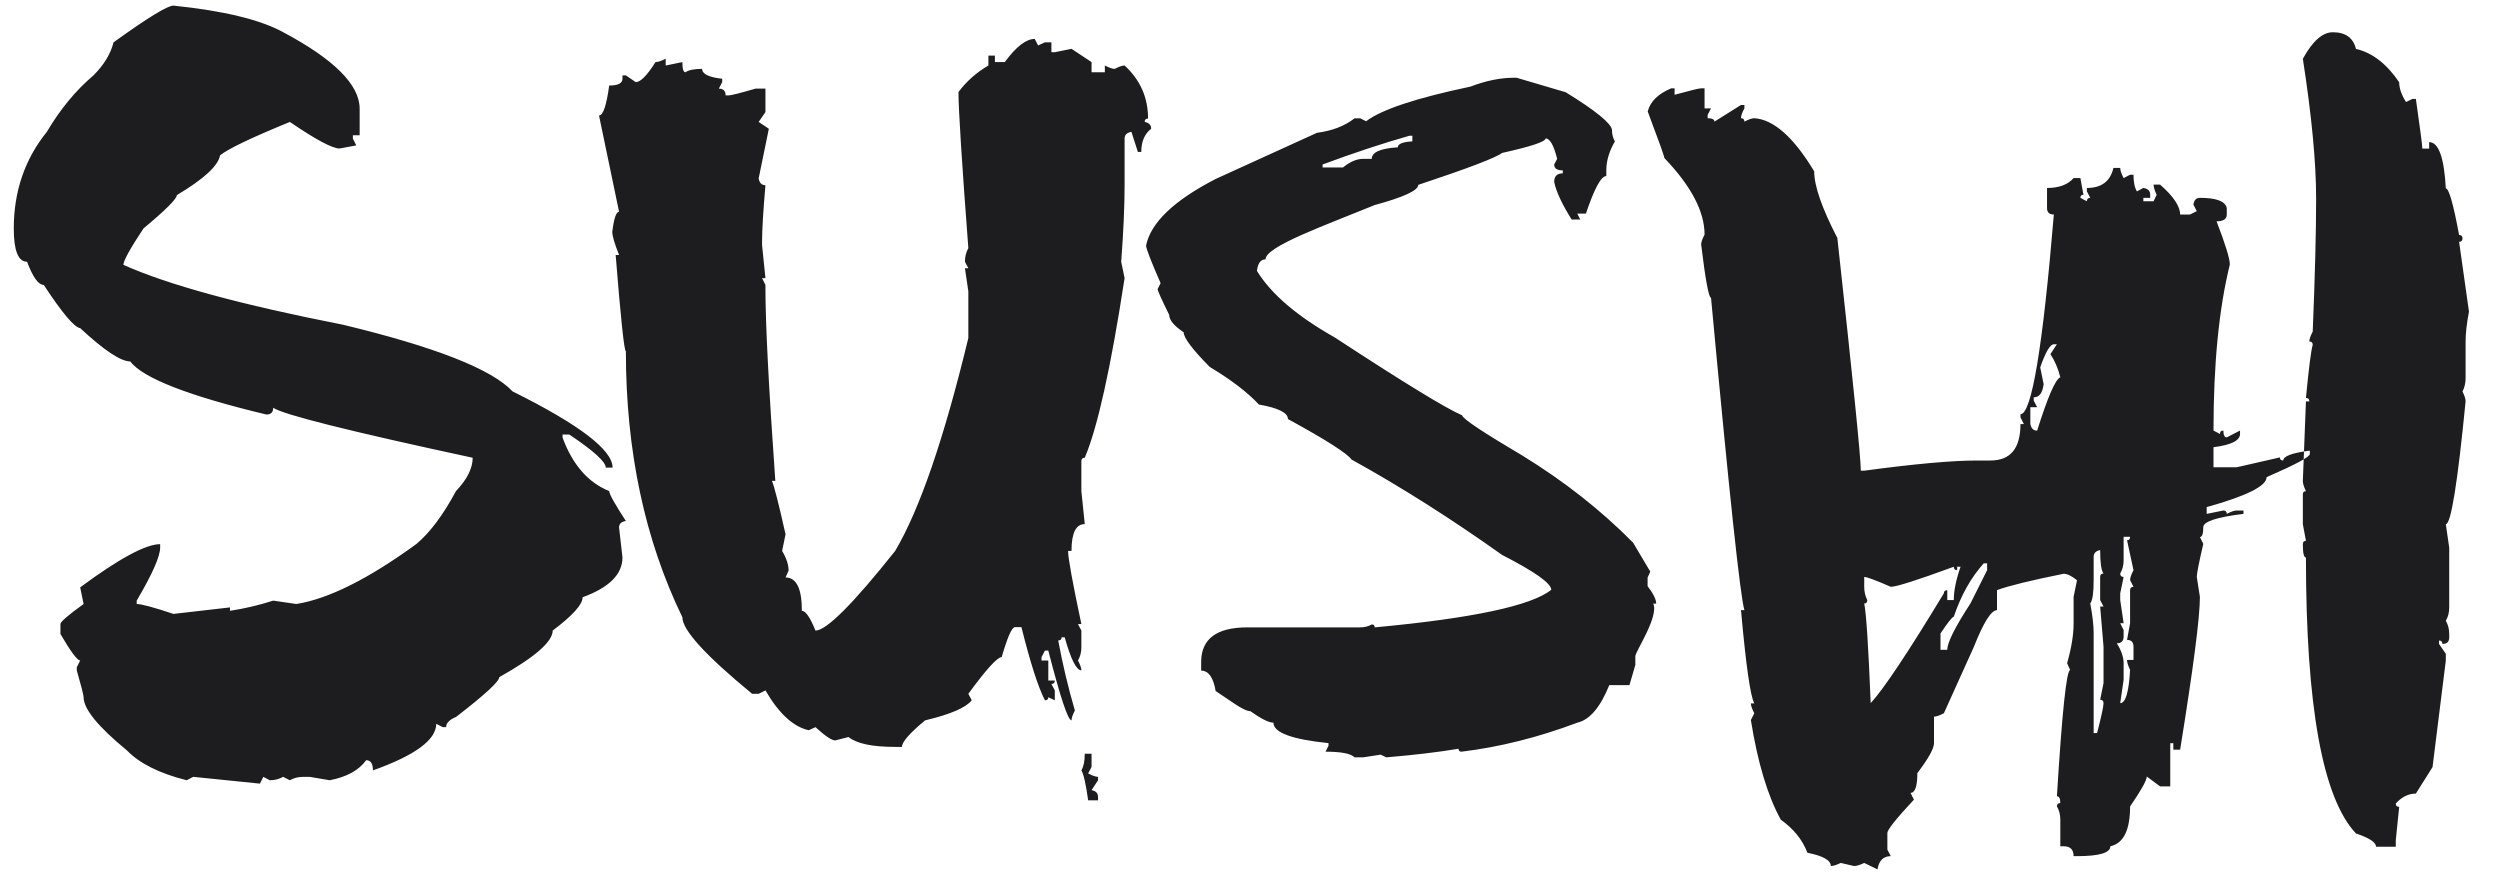 <svg width="80" height="28" viewBox="0 0 80 28" fill="none" xmlns="http://www.w3.org/2000/svg">
<path fill-rule="evenodd" clip-rule="evenodd" d="M8.317 25.076L6.183 24.859L5.975 24.968C5.105 24.75 4.466 24.431 4.058 24.01C3.136 23.252 2.675 22.686 2.675 22.311C2.675 22.245 2.602 21.959 2.457 21.452V21.353L2.566 21.136C2.474 21.136 2.263 20.853 1.934 20.287V19.97C1.934 19.898 2.18 19.684 2.675 19.328L2.566 18.795C3.811 17.874 4.664 17.413 5.125 17.413V17.521C5.125 17.804 4.875 18.371 4.374 19.22V19.328C4.526 19.328 4.918 19.434 5.55 19.645L7.359 19.437V19.546C7.833 19.473 8.294 19.365 8.742 19.22L9.483 19.328C10.511 19.164 11.789 18.525 13.318 17.413C13.753 17.051 14.178 16.484 14.592 15.714C14.948 15.339 15.126 14.983 15.126 14.648C11.18 13.798 9.052 13.265 8.742 13.048C8.742 13.192 8.67 13.265 8.525 13.265C6.028 12.666 4.575 12.1 4.167 11.566C3.864 11.566 3.33 11.211 2.566 10.5C2.381 10.48 1.993 10.019 1.4 9.117C1.229 9.117 1.051 8.87 0.866 8.376C0.583 8.376 0.441 8.021 0.441 7.31C0.441 6.125 0.793 5.094 1.499 4.219C1.927 3.495 2.424 2.892 2.991 2.412C3.327 2.076 3.541 1.723 3.633 1.355C4.72 0.571 5.359 0.18 5.55 0.18C7.151 0.344 8.321 0.627 9.059 1.029C10.692 1.898 11.509 2.714 11.509 3.478V4.328H11.292V4.436L11.401 4.653L10.867 4.752C10.636 4.752 10.106 4.469 9.276 3.902C8.05 4.403 7.306 4.759 7.042 4.97C6.983 5.305 6.522 5.73 5.659 6.243C5.659 6.362 5.303 6.717 4.592 7.31C4.164 7.955 3.949 8.344 3.949 8.475C5.372 9.114 7.714 9.752 10.975 10.391C13.927 11.102 15.735 11.813 16.401 12.524C18.535 13.584 19.603 14.398 19.603 14.963H19.385C19.385 14.779 18.997 14.427 18.219 13.906H18.002V14.005C18.325 14.875 18.822 15.444 19.494 15.714C19.494 15.806 19.672 16.126 20.028 16.672C19.882 16.692 19.81 16.761 19.81 16.879L19.919 17.837C19.919 18.378 19.494 18.802 18.644 19.112C18.644 19.342 18.325 19.697 17.686 20.178C17.686 20.534 17.115 21.031 15.976 21.669C15.976 21.807 15.515 22.232 14.592 22.943C14.382 23.029 14.276 23.137 14.276 23.269H14.168L13.96 23.161C13.96 23.674 13.285 24.171 11.934 24.652C11.934 24.434 11.861 24.326 11.717 24.326C11.486 24.648 11.097 24.862 10.551 24.968L9.908 24.859H9.701C9.543 24.859 9.401 24.895 9.276 24.968L9.059 24.859C8.933 24.931 8.792 24.968 8.634 24.968L8.426 24.859L8.317 25.076ZM28.862 23.901H28.645C27.914 23.901 27.416 23.796 27.152 23.585L26.727 23.694C26.616 23.694 26.405 23.552 26.095 23.269L25.878 23.368C25.384 23.256 24.922 22.831 24.494 22.093L24.277 22.202H24.069C22.58 20.978 21.836 20.162 21.836 19.753C20.63 17.265 20.028 14.427 20.028 11.241C19.975 11.241 19.866 10.213 19.701 8.159H19.81C19.665 7.797 19.593 7.55 19.593 7.419C19.645 6.99 19.718 6.776 19.81 6.776L19.168 3.695C19.299 3.695 19.408 3.376 19.494 2.737C19.777 2.737 19.919 2.665 19.919 2.52V2.412H20.028L20.344 2.629C20.495 2.629 20.706 2.415 20.976 1.987C21.055 1.987 21.164 1.951 21.302 1.878V2.096L21.836 1.987C21.836 2.204 21.869 2.313 21.935 2.313C22.034 2.24 22.212 2.204 22.468 2.204C22.468 2.368 22.682 2.474 23.111 2.52V2.629L23.002 2.836C23.147 2.836 23.22 2.909 23.22 3.053H23.318C23.391 3.053 23.677 2.981 24.178 2.836H24.494V3.587L24.277 3.902L24.603 4.12L24.277 5.71C24.303 5.855 24.376 5.927 24.494 5.927C24.422 6.757 24.386 7.359 24.386 7.734V7.843L24.494 8.9H24.386L24.494 9.117V9.226C24.494 10.365 24.6 12.419 24.81 15.388H24.702C24.774 15.553 24.919 16.122 25.137 17.097L25.028 17.63C25.166 17.86 25.235 18.071 25.235 18.262L25.137 18.479C25.486 18.479 25.66 18.835 25.66 19.546C25.779 19.546 25.924 19.756 26.095 20.178C26.444 20.178 27.294 19.328 28.645 17.63C29.429 16.307 30.209 14.035 30.987 10.816V9.324L30.878 8.584H30.987L30.878 8.376C30.878 8.212 30.914 8.067 30.987 7.942C30.776 5.164 30.671 3.498 30.671 2.945C30.927 2.602 31.247 2.319 31.629 2.096V1.779H31.837V1.987H32.153C32.516 1.493 32.835 1.246 33.111 1.246L33.22 1.454L33.438 1.355H33.645V1.671H33.754L34.288 1.562L34.93 1.987V2.313H35.355V2.096C35.493 2.168 35.599 2.204 35.671 2.204C35.809 2.132 35.915 2.096 35.987 2.096C36.488 2.556 36.738 3.123 36.738 3.794C36.666 3.794 36.629 3.83 36.629 3.902C36.768 3.929 36.837 4.001 36.837 4.12C36.626 4.285 36.521 4.531 36.521 4.861H36.412L36.205 4.219C36.059 4.245 35.987 4.317 35.987 4.436V5.927C35.987 6.599 35.951 7.415 35.878 8.376L35.987 8.9C35.546 11.77 35.121 13.687 34.712 14.648C34.64 14.648 34.604 14.684 34.604 14.756V15.714L34.712 16.771C34.429 16.771 34.288 17.058 34.288 17.63H34.179C34.179 17.86 34.321 18.64 34.604 19.97H34.495L34.604 20.178V20.711C34.604 20.869 34.568 21.011 34.495 21.136C34.568 21.274 34.604 21.38 34.604 21.452C34.446 21.452 34.268 21.1 34.07 20.395H33.971C33.971 20.461 33.935 20.494 33.863 20.494C34.001 21.245 34.179 21.992 34.396 22.736C34.324 22.874 34.288 22.98 34.288 23.052C34.175 23.052 33.928 22.308 33.546 20.82H33.438L33.329 21.027V21.136H33.546V21.778H33.754C33.754 21.85 33.717 21.886 33.645 21.886L33.754 22.093V22.41L33.546 22.311C33.546 22.377 33.51 22.41 33.438 22.41C33.22 21.988 32.97 21.208 32.686 20.069H32.479C32.38 20.069 32.239 20.389 32.054 21.027C31.916 21.027 31.56 21.419 30.987 22.202L31.096 22.41C30.905 22.647 30.407 22.861 29.603 23.052C29.109 23.46 28.862 23.743 28.862 23.901ZM35.137 25.61H34.821C34.748 25.09 34.676 24.77 34.604 24.652C34.676 24.533 34.712 24.356 34.712 24.119H34.93V24.543L34.821 24.75C34.96 24.823 35.065 24.859 35.137 24.859V24.968L34.93 25.284C35.068 25.31 35.137 25.383 35.137 25.501V25.61ZM60.08 27.821L59.655 27.614C59.517 27.68 59.408 27.713 59.329 27.713L58.904 27.614C58.766 27.68 58.66 27.713 58.587 27.713C58.587 27.529 58.337 27.387 57.837 27.288C57.679 26.873 57.395 26.521 56.986 26.231C56.565 25.467 56.245 24.404 56.028 23.041L56.137 22.824C56.064 22.686 56.028 22.58 56.028 22.508H56.137C56.011 22.278 55.87 21.284 55.712 19.525H55.821C55.689 19.098 55.333 15.766 54.753 9.531C54.681 9.531 54.575 8.962 54.437 7.823C54.437 7.751 54.473 7.645 54.546 7.507C54.546 6.77 54.117 5.953 53.261 5.058C53.261 5.011 53.083 4.514 52.727 3.566C52.807 3.25 53.057 3.004 53.478 2.826H53.587V3.033C54.088 2.895 54.371 2.826 54.437 2.826H54.546V3.468H54.753L54.645 3.675V3.783C54.789 3.783 54.862 3.82 54.862 3.892L55.712 3.359H55.821V3.468C55.748 3.599 55.712 3.704 55.712 3.783C55.785 3.783 55.821 3.82 55.821 3.892C55.959 3.82 56.064 3.783 56.137 3.783C56.756 3.823 57.395 4.389 58.054 5.482C58.054 5.95 58.301 6.661 58.795 7.615C59.295 12.165 59.546 14.647 59.546 15.062H59.655C61.269 14.844 62.474 14.736 63.272 14.736H63.697C64.336 14.736 64.655 14.347 64.655 13.57H64.764L64.655 13.353V13.255C65.011 13.255 65.367 11.124 65.723 6.865C65.577 6.865 65.505 6.796 65.505 6.657V6.015C65.887 6.015 66.171 5.91 66.355 5.699H66.572L66.671 6.233C66.605 6.233 66.572 6.266 66.572 6.331L66.78 6.44C66.78 6.368 66.816 6.331 66.888 6.331L66.78 6.124V6.015C67.247 6.015 67.531 5.802 67.629 5.374H67.847C67.847 5.452 67.883 5.561 67.956 5.699L68.163 5.591H68.272C68.272 5.828 68.308 6.006 68.381 6.124L68.588 6.015C68.733 6.035 68.806 6.108 68.806 6.233V6.331H68.588V6.44H68.915L69.013 6.233C68.947 6.094 68.915 5.986 68.915 5.907H69.122C69.55 6.282 69.764 6.601 69.764 6.865H70.08L70.297 6.756L70.189 6.549C70.209 6.404 70.278 6.331 70.397 6.331C70.924 6.331 71.21 6.44 71.257 6.657V6.865C71.257 7.01 71.148 7.082 70.93 7.082C71.214 7.82 71.355 8.28 71.355 8.465C71.006 9.874 70.832 11.645 70.832 13.778L71.039 13.887C71.039 13.814 71.075 13.778 71.148 13.778C71.148 13.923 71.184 13.995 71.257 13.995L71.681 13.778V13.887C71.681 14.098 71.398 14.239 70.832 14.311V14.953H71.573L72.956 14.637C72.956 14.703 72.993 14.736 73.064 14.736C73.064 14.598 73.348 14.492 73.915 14.42V14.528C73.915 14.62 73.454 14.867 72.531 15.269C72.531 15.552 71.892 15.871 70.614 16.227V16.444L71.148 16.336C71.22 16.336 71.257 16.372 71.257 16.444C71.395 16.372 71.5 16.336 71.573 16.336H71.79V16.444C70.934 16.549 70.505 16.691 70.505 16.869C70.505 17.08 70.469 17.185 70.397 17.185L70.505 17.402C70.367 18.001 70.297 18.354 70.297 18.459L70.397 19.101C70.397 19.753 70.186 21.382 69.764 23.989H69.547V23.782H69.448V25.164H69.122L68.697 24.849C68.697 24.967 68.519 25.286 68.163 25.806C68.163 26.564 67.952 26.988 67.531 27.081C67.531 27.291 67.175 27.397 66.464 27.397H66.355C66.355 27.186 66.249 27.081 66.039 27.081H65.93V26.231C65.93 26.067 65.894 25.925 65.821 25.806C65.821 25.734 65.858 25.698 65.93 25.698C65.93 25.553 65.894 25.48 65.821 25.48C65.986 22.787 66.128 21.442 66.246 21.442L66.147 21.224C66.286 20.737 66.355 20.312 66.355 19.95V19.101L66.464 18.568C66.292 18.429 66.15 18.36 66.039 18.36C64.991 18.571 64.279 18.745 63.904 18.884V19.525C63.72 19.525 63.473 19.917 63.163 20.701L62.204 22.824C62.066 22.896 61.961 22.933 61.888 22.933V23.782C61.888 23.953 61.71 24.272 61.355 24.74C61.355 25.161 61.282 25.372 61.137 25.372L61.246 25.589C60.679 26.195 60.396 26.55 60.396 26.656V27.189L60.505 27.397C60.267 27.397 60.126 27.538 60.08 27.821ZM65.189 13.781C65.525 12.708 65.772 12.138 65.93 12.072C65.858 11.789 65.752 11.542 65.614 11.332L65.821 11.016H65.723C65.604 11.016 65.459 11.263 65.287 11.756L65.396 12.29C65.363 12.573 65.258 12.714 65.08 12.714V12.823L65.189 13.031H64.971V13.564C64.998 13.709 65.07 13.781 65.189 13.781ZM67.847 22.501C68.018 22.501 68.124 22.145 68.163 21.434C68.097 21.297 68.065 21.191 68.065 21.118H68.272V20.694C68.272 20.549 68.203 20.477 68.065 20.477L68.163 19.943V18.887C68.163 18.814 68.2 18.778 68.272 18.778L68.163 18.561C68.163 18.488 68.2 18.383 68.272 18.245L68.065 17.287C68.13 17.287 68.163 17.25 68.163 17.178H67.956V17.929C67.956 18.087 67.919 18.228 67.847 18.353C67.847 18.426 67.883 18.462 67.956 18.462L67.847 18.985V19.202L67.956 19.943H67.847L67.956 20.161V20.368C67.956 20.513 67.883 20.585 67.738 20.585C67.883 20.816 67.956 21.03 67.956 21.227V21.751L67.847 22.501ZM67.106 23.459C67.244 22.926 67.313 22.607 67.313 22.501C67.313 22.429 67.277 22.393 67.205 22.393L67.313 21.859V20.694L67.205 19.41H67.313L67.205 19.202V18.462C67.205 18.39 67.241 18.353 67.313 18.353C67.241 18.261 67.205 18.011 67.205 17.603C67.066 17.629 66.997 17.702 66.997 17.82V18.561C66.997 18.969 66.961 19.22 66.888 19.311C66.961 19.693 66.997 20.012 66.997 20.27V23.459H67.106ZM62.313 20.793C62.313 20.562 62.56 20.068 63.054 19.311L63.588 18.245V18.027H63.479C63.071 18.482 62.751 19.051 62.521 19.736C62.474 19.736 62.333 19.914 62.096 20.27V20.793H62.313ZM59.862 22.501C60.284 22.04 61.065 20.868 62.204 18.985C62.204 18.919 62.241 18.887 62.313 18.887V19.202H62.521C62.521 18.906 62.593 18.551 62.738 18.136H62.629V18.245C62.557 18.245 62.521 18.209 62.521 18.136C61.355 18.564 60.682 18.778 60.505 18.778C60.024 18.567 59.74 18.462 59.655 18.462V18.778C59.655 18.936 59.688 19.077 59.753 19.202C59.753 19.275 59.721 19.311 59.655 19.311C59.721 19.634 59.79 20.697 59.862 22.501ZM76.665 27.095H76.033C76.033 26.956 75.819 26.814 75.39 26.67C74.323 25.537 73.79 22.594 73.79 17.841C73.724 17.841 73.691 17.7 73.691 17.416C73.691 17.344 73.724 17.307 73.79 17.307L73.691 16.774V15.816C73.691 15.751 73.724 15.718 73.79 15.718C73.724 15.579 73.691 15.471 73.691 15.392L73.79 12.844H73.898C73.898 12.771 73.862 12.735 73.79 12.735C73.882 11.774 73.954 11.208 74.007 11.036C74.007 10.964 73.971 10.928 73.898 10.928C73.898 10.855 73.934 10.75 74.007 10.612C74.08 8.821 74.116 7.402 74.116 6.355C74.116 5.196 73.974 3.705 73.691 1.882C74.001 1.315 74.32 1.032 74.649 1.032C75.058 1.032 75.305 1.21 75.39 1.565C75.911 1.684 76.372 2.04 76.774 2.632C76.774 2.823 76.847 3.034 76.992 3.264L77.199 3.165H77.308C77.446 4.133 77.515 4.664 77.515 4.756H77.733V4.548C78.035 4.548 78.213 5.042 78.266 6.029C78.365 6.029 78.507 6.526 78.691 7.52C78.763 7.52 78.8 7.557 78.8 7.629C78.8 7.701 78.763 7.738 78.691 7.738L79.007 9.97C78.935 10.352 78.899 10.671 78.899 10.928V12.093C78.899 12.258 78.865 12.403 78.8 12.528C78.865 12.659 78.899 12.764 78.899 12.844C78.642 15.464 78.431 16.774 78.266 16.774L78.375 17.525V19.44C78.375 19.598 78.339 19.74 78.266 19.865C78.339 19.991 78.375 20.132 78.375 20.29V20.398C78.375 20.537 78.302 20.606 78.157 20.606C78.157 20.534 78.121 20.497 78.049 20.497V20.606L78.266 20.922V21.139L77.841 24.547L77.308 25.395C77.071 25.395 76.856 25.501 76.665 25.712C76.665 25.784 76.701 25.82 76.774 25.82L76.665 26.887V27.095ZM42.323 5.263C43.309 4.897 44.235 4.59 45.1 4.344H45.195V4.524C44.885 4.542 44.731 4.604 44.731 4.714C44.175 4.748 43.896 4.871 43.896 5.083H43.621C43.415 5.083 43.2 5.175 42.977 5.358H42.323V5.263ZM52.904 19.315H52.998C52.998 19.183 52.907 18.997 52.723 18.756V18.482L52.809 18.292L52.259 17.365C51.239 16.333 50.064 15.408 48.734 14.589C47.444 13.827 46.796 13.395 46.791 13.292C46.281 13.074 44.922 12.244 42.715 10.8C41.506 10.118 40.675 9.408 40.222 8.669C40.251 8.423 40.342 8.299 40.497 8.299C40.497 7.887 42.386 7.219 43.991 6.561C44.919 6.309 45.384 6.094 45.384 5.916C46.983 5.384 47.877 5.043 48.066 4.894C48.995 4.688 49.459 4.533 49.459 4.43C49.597 4.43 49.72 4.648 49.829 5.083L49.734 5.263C49.734 5.39 49.826 5.452 50.009 5.452V5.547C49.826 5.547 49.734 5.639 49.734 5.822C49.797 6.131 49.984 6.532 50.293 7.025H50.568L50.474 6.836H50.749C51.019 6.034 51.236 5.633 51.402 5.633V5.452C51.402 5.149 51.494 4.839 51.677 4.524C51.614 4.416 51.583 4.292 51.583 4.155C51.554 3.943 51.061 3.542 50.104 2.952L48.531 2.488H48.436C48.012 2.488 47.551 2.582 47.052 2.772C45.315 3.138 44.203 3.507 43.716 3.88L43.527 3.786H43.346C43.031 4.032 42.63 4.186 42.143 4.25L38.901 5.727C37.566 6.415 36.823 7.125 36.674 7.858C36.674 7.95 36.829 8.351 37.139 9.061L37.044 9.25C37.044 9.302 37.167 9.577 37.414 10.075C37.414 10.241 37.569 10.427 37.878 10.634C37.878 10.811 38.156 11.181 38.712 11.742C39.406 12.16 39.93 12.561 40.285 12.945C40.904 13.053 41.214 13.208 41.214 13.409C42.429 14.073 43.108 14.506 43.252 14.707C44.816 15.571 46.421 16.588 48.066 17.757C49.115 18.295 49.64 18.667 49.64 18.874C49.004 19.383 47.121 19.785 43.991 20.076C43.991 20.014 43.96 19.982 43.896 19.982C43.787 20.045 43.664 20.076 43.527 20.076H39.916C38.93 20.076 38.437 20.446 38.437 21.185V21.46C38.672 21.46 38.827 21.678 38.901 22.113L39.451 22.483C39.715 22.665 39.901 22.757 40.01 22.757C40.36 23.004 40.606 23.126 40.75 23.126C40.75 23.442 41.337 23.66 42.512 23.78V23.866L42.418 24.054C42.922 24.054 43.231 24.115 43.346 24.235H43.621L44.18 24.149L44.361 24.235C45.249 24.161 46.02 24.069 46.673 23.96C46.673 24.023 46.705 24.054 46.768 24.054C47.989 23.906 49.224 23.596 50.474 23.126C50.869 23.035 51.21 22.634 51.497 21.924H52.142L52.331 21.279V20.996C52.331 20.853 53.093 19.722 52.904 19.315Z" fill="#1D1D1F"/>
</svg>
